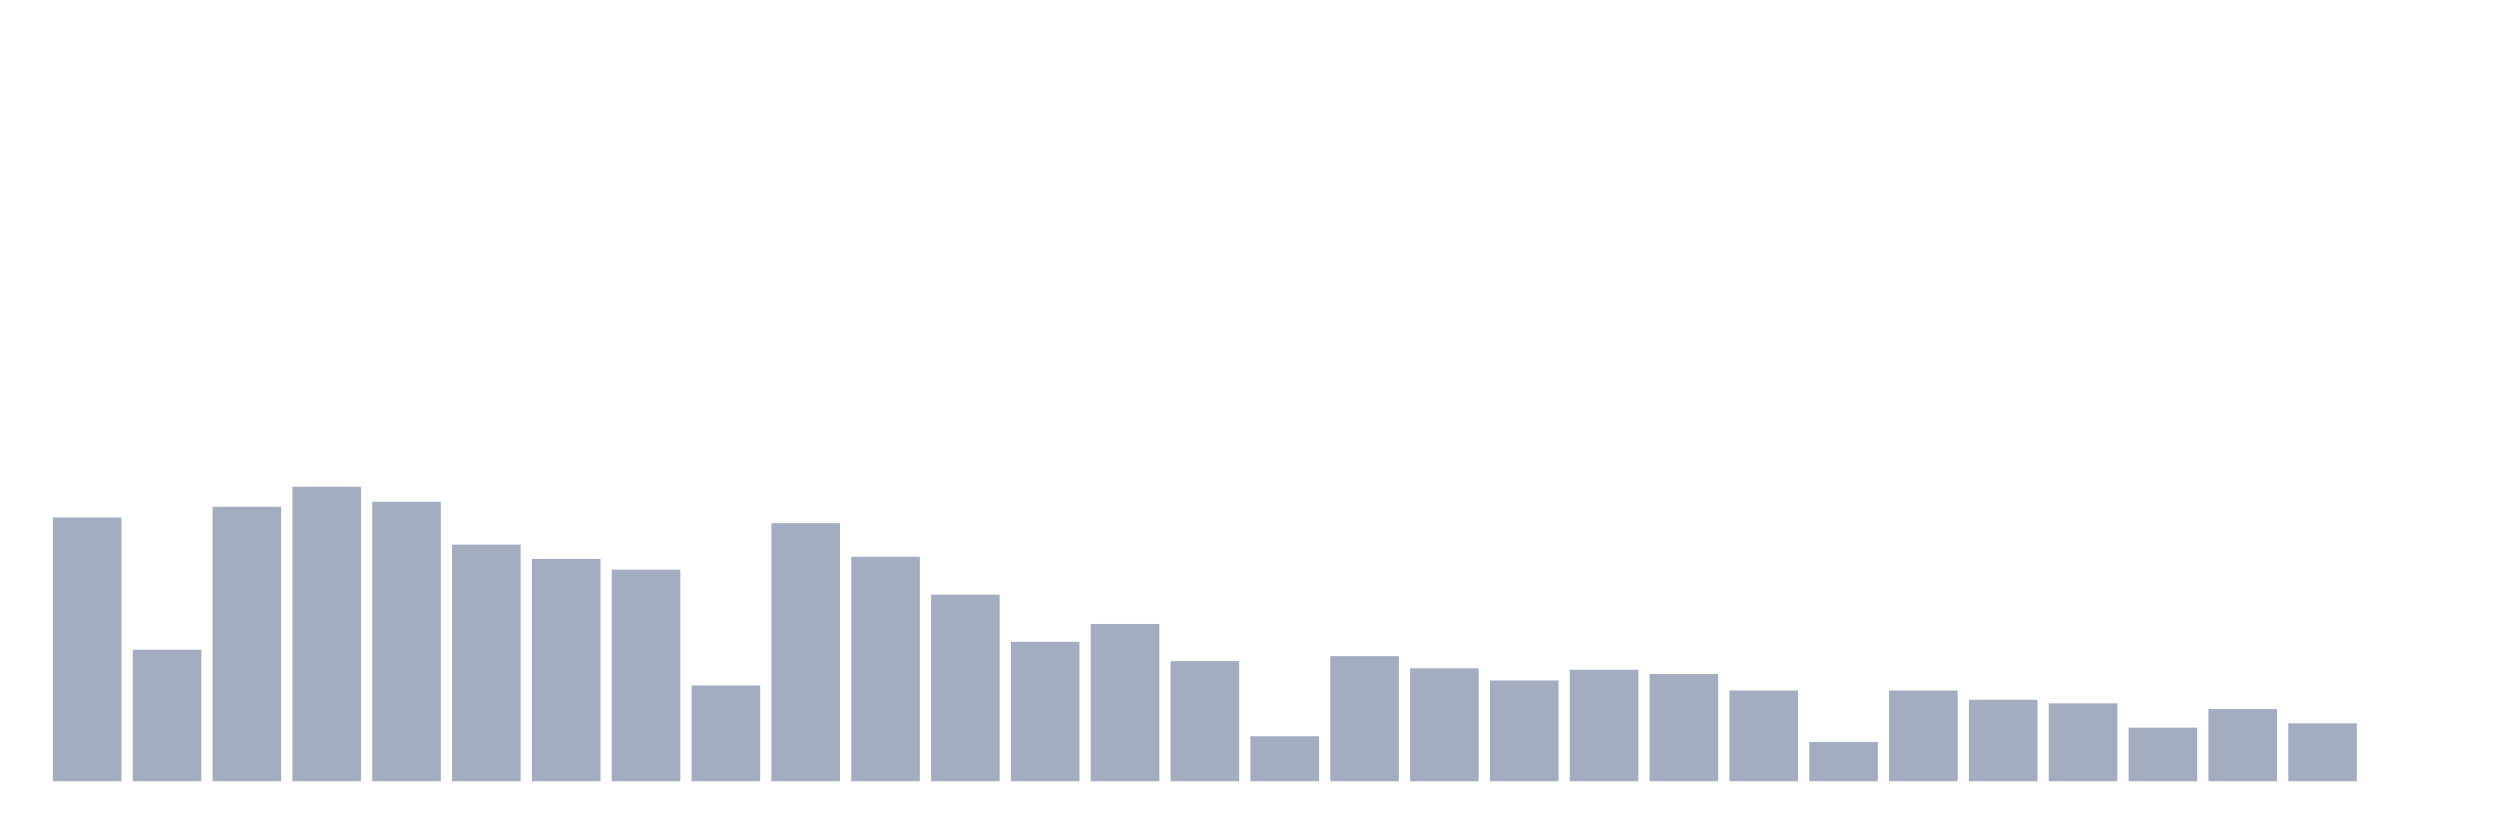 <svg xmlns="http://www.w3.org/2000/svg" viewBox="0 0 480 160"><g transform="translate(10,10)"><rect class="bar" x="0.153" width="13.175" y="89.353" height="50.647" fill="rgb(164,173,192)"></rect><rect class="bar" x="15.482" width="13.175" y="114.745" height="25.255" fill="rgb(164,173,192)"></rect><rect class="bar" x="30.81" width="13.175" y="87.294" height="52.706" fill="rgb(164,173,192)"></rect><rect class="bar" x="46.138" width="13.175" y="83.451" height="56.549" fill="rgb(164,173,192)"></rect><rect class="bar" x="61.466" width="13.175" y="86.333" height="53.667" fill="rgb(164,173,192)"></rect><rect class="bar" x="76.794" width="13.175" y="94.569" height="45.431" fill="rgb(164,173,192)"></rect><rect class="bar" x="92.123" width="13.175" y="97.314" height="42.686" fill="rgb(164,173,192)"></rect><rect class="bar" x="107.451" width="13.175" y="99.373" height="40.627" fill="rgb(164,173,192)"></rect><rect class="bar" x="122.779" width="13.175" y="121.608" height="18.392" fill="rgb(164,173,192)"></rect><rect class="bar" x="138.107" width="13.175" y="90.451" height="49.549" fill="rgb(164,173,192)"></rect><rect class="bar" x="153.436" width="13.175" y="96.902" height="43.098" fill="rgb(164,173,192)"></rect><rect class="bar" x="168.764" width="13.175" y="104.176" height="35.824" fill="rgb(164,173,192)"></rect><rect class="bar" x="184.092" width="13.175" y="113.235" height="26.765" fill="rgb(164,173,192)"></rect><rect class="bar" x="199.42" width="13.175" y="109.804" height="30.196" fill="rgb(164,173,192)"></rect><rect class="bar" x="214.748" width="13.175" y="116.941" height="23.059" fill="rgb(164,173,192)"></rect><rect class="bar" x="230.077" width="13.175" y="131.353" height="8.647" fill="rgb(164,173,192)"></rect><rect class="bar" x="245.405" width="13.175" y="115.98" height="24.02" fill="rgb(164,173,192)"></rect><rect class="bar" x="260.733" width="13.175" y="118.314" height="21.686" fill="rgb(164,173,192)"></rect><rect class="bar" x="276.061" width="13.175" y="120.647" height="19.353" fill="rgb(164,173,192)"></rect><rect class="bar" x="291.39" width="13.175" y="118.588" height="21.412" fill="rgb(164,173,192)"></rect><rect class="bar" x="306.718" width="13.175" y="119.412" height="20.588" fill="rgb(164,173,192)"></rect><rect class="bar" x="322.046" width="13.175" y="122.569" height="17.431" fill="rgb(164,173,192)"></rect><rect class="bar" x="337.374" width="13.175" y="132.451" height="7.549" fill="rgb(164,173,192)"></rect><rect class="bar" x="352.702" width="13.175" y="122.569" height="17.431" fill="rgb(164,173,192)"></rect><rect class="bar" x="368.031" width="13.175" y="124.353" height="15.647" fill="rgb(164,173,192)"></rect><rect class="bar" x="383.359" width="13.175" y="125.039" height="14.961" fill="rgb(164,173,192)"></rect><rect class="bar" x="398.687" width="13.175" y="129.706" height="10.294" fill="rgb(164,173,192)"></rect><rect class="bar" x="414.015" width="13.175" y="126.137" height="13.863" fill="rgb(164,173,192)"></rect><rect class="bar" x="429.344" width="13.175" y="128.882" height="11.118" fill="rgb(164,173,192)"></rect><rect class="bar" x="444.672" width="13.175" y="140" height="0" fill="rgb(164,173,192)"></rect></g></svg>